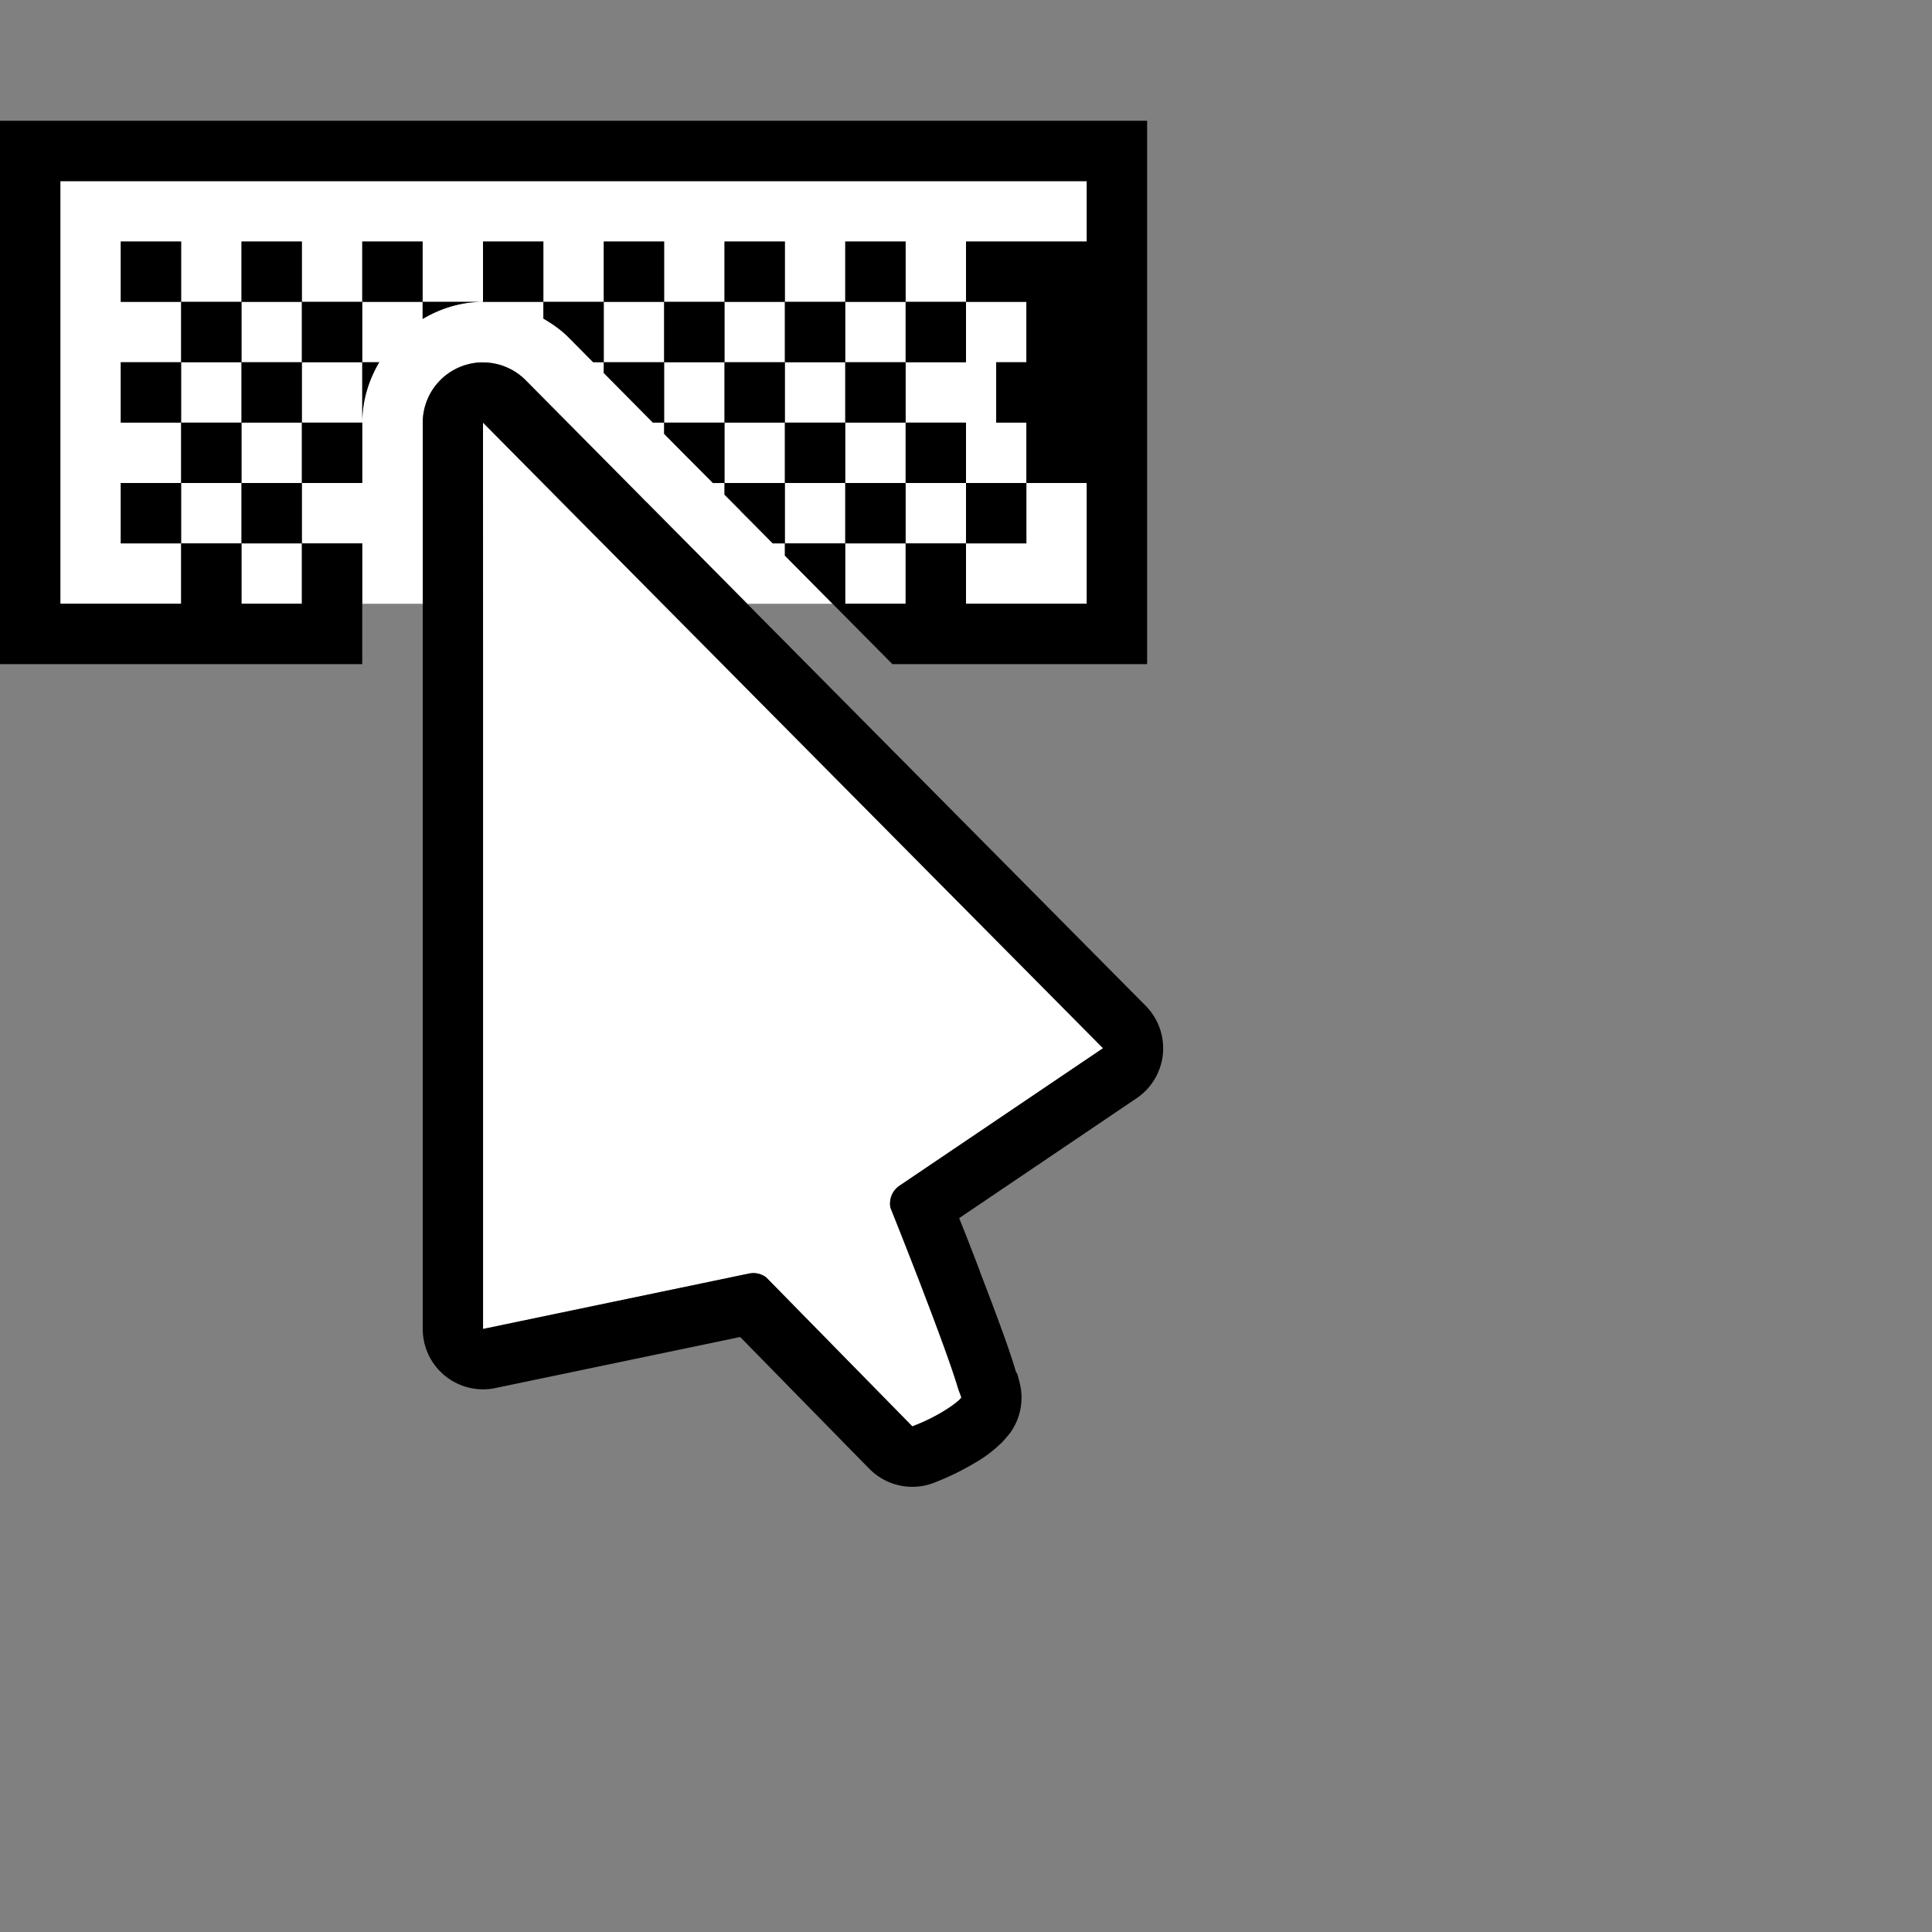 <svg height="32" viewBox="0 0 32 32" width="32" xmlns="http://www.w3.org/2000/svg"><rect x="0" y="0" width="32" height="32" fill="#808080" stroke="none"/><path d="m1 3v2 5h2v-1h-1v-1h1v-1h-1v-1h1v-1h-1v-1h1v1h1v-1h1v1h1v-1h1v1h.98.02v-1h1v1h1v-1h1v1h1v-1h1v1h1v-1h1v1h1v-1h2v-1h-3.002zm15 2v1h-1v1h1v1h1v-1h-.5v-1h.5v-1zm1 3v1h-1v1h2v-2zm-1 1v-1h-1v1zm-1 0h-1v1h1zm-1 0v-1h-1v1zm-1 0h-.201l-.377-.381-.15-.15a1.002 1.002 0 0 0 -.004-.004v-.002l-.268-.27v-.193h-.191l-.389-.391a1.002 1.002 0 0 0 -.016-.016l-.064-.064a1.002 1.002 0 0 0 -.006-.006l-.334-.338v-.186h-.186l-.814-.822v-.178h-.176l-.404-.408c-.125-.126-.269-.227-.42-.314v-.277h-1v.002c-.007 0-.013-.002-.02-.002-.357.004-.69.111-.98.283v-.283h-1v1h.281c-.175.296-.281.636-.281 1v1h-1v1h1v1h1.002v-3a.999.999 0 0 1 .988-.998.999.999 0 0 1 .719.295l1.914 1.932.082.084a.999.999 0 0 1 .004.002l.848.855a.999.999 0 0 0 .002.002l.15.152.67.676h1.41l-.789-.797zm-8 0h-1v1h1zm-1 0v-1h-1v1zm0-1h1v-1h-1zm0-1v-1h-1v1zm0-1h1v-1h-1zm1 0v1h1v-1zm5 0h1v-1h-1zm1 0v1h1v-1zm1 0h1v-1h-1zm1 0v1h1v-1zm1 0h1v-1h-1zm0 1v1h1v-1zm-1 0h-1v1h1zm-5 0v3 .844.24.916 1 9.014l4.406-.918c.098-.02.2.002.281.061l1.809 1.844.504.514.111.113c.106-.044.224-.086.43-.201.143-.08.278-.173.348-.24.022-.022.026-.027.033-.037-.005-.021-.045-.12-.053-.148-.089-.306-.324-.947-.578-1.609v-.002c-.278-.724-.543-1.385-.543-1.385-.028-.141.032-.285.15-.365l3.371-2.277-7.27-7.334-.027-.027-.125-.127-.848-.855-.084-.084z" fill="#fff"/><path d="m0 2v3 6h4.277 1.723v-.156-.844-1h-1v1h-.998-.002v-1h-1v1h-2v-5-2h13.998 3.002v1h-2v1h1v1h-.5v1h.5v1h1v2h-2v-1h-1v1h-1v-1h-1v.203l1.781 1.797h4.219v-3-6h-4.277zm13 7v-1h-1v.193l.268.27v.002a1.002 1.002 0 0 1 .004.004l.15.15.377.381zm-1-1v-1h-1v.186l.334.338a1.002 1.002 0 0 1 .006.006l.064.064a1.002 1.002 0 0 1 .016.016l.389.391zm-1-1v-1h-1v.178l.814.822zm-1-1v-1h-1v.277c.151.088.295.188.42.314l.404.408zm-1-1v-1h-1v1zm-1 0h-.02c.007-0.0.013.002.02.002zm-.02 0h-.98v.283c.291-.172.623-.28.98-.283zm-.98 0v-1h-1v1zm-1 0h-1v1h1zm0 1v1c0-.364.107-.704.281-1zm0 1h-1v1h1zm-1 1h-1v1h1zm-1 0v-1h-1v1zm-1 0h-1v1h1zm0-1v-1h-1v1zm0-1h1v-1h-1zm0-1v-1h-1v1zm1 0h1v-1h-1zm0 1v1h1v-1zm6-1h1v-1h-1zm1 0v1h1v-1zm1 0h1v-1h-1zm1 0v1h1v-1zm1 0h1v-1h-1zm1 0v1h1v-1zm0 1h-1v1h1zm0 1v1h1v-1zm1 1v1h1v-1zm-1 0h-1v1h1zm-1 0v-1h-1v1zm-1-1v-1h-1v1zm-5.01-.998a.999.999 0 0 0 -.988.998v3.844.24.916 1 9.014a.999.999 0 0 0 1.201.977l4.057-.846 1.523 1.555.504.514.111.113a.999.999 0 0 0 1.096.223c.072-.03.277-.108.535-.252.198-.111.351-.201.549-.391a.999.999 0 0 0 .002 0c.048-.046.158-.182.146-.166a.999.999 0 0 0 .166-.824c-.058-.24-.049-.156-.061-.188-.012-.032-.032-.105-.004-.008-.112-.386-.337-.983-.584-1.627a.999.999 0 0 0 -.006-.016c-.007-.018-.009-.027-.016-.045a.999.999 0 0 0 0-.002c-.172-.448-.23-.594-.334-.855l2.939-1.986a.999.999 0 0 0 .15-1.531l-7.27-7.334-.15-.152a.999.999 0 0 0 -.002-.002l-.848-.855a.999.999 0 0 0 -.004-.002l-.082-.084-1.914-1.932a.999.999 0 0 0 -.719-.295zm.01.998 1.916 1.934.084.084.848.855.152.154 7.27 7.334-3.371 2.277c-.119.08-.179.225-.15.365 0 0 .265.661.543 1.385v.002c.255.663.489 1.303.578 1.609.008.028.048.127.053.148-.008.01-.011.016-.033.037-.07.067-.205.16-.348.24-.206.115-.324.157-.43.201l-.111-.113-.504-.514-1.809-1.844c-.081-.059-.183-.081-.281-.061l-4.406.918v-9.014-1-.916-.24z"/></svg>